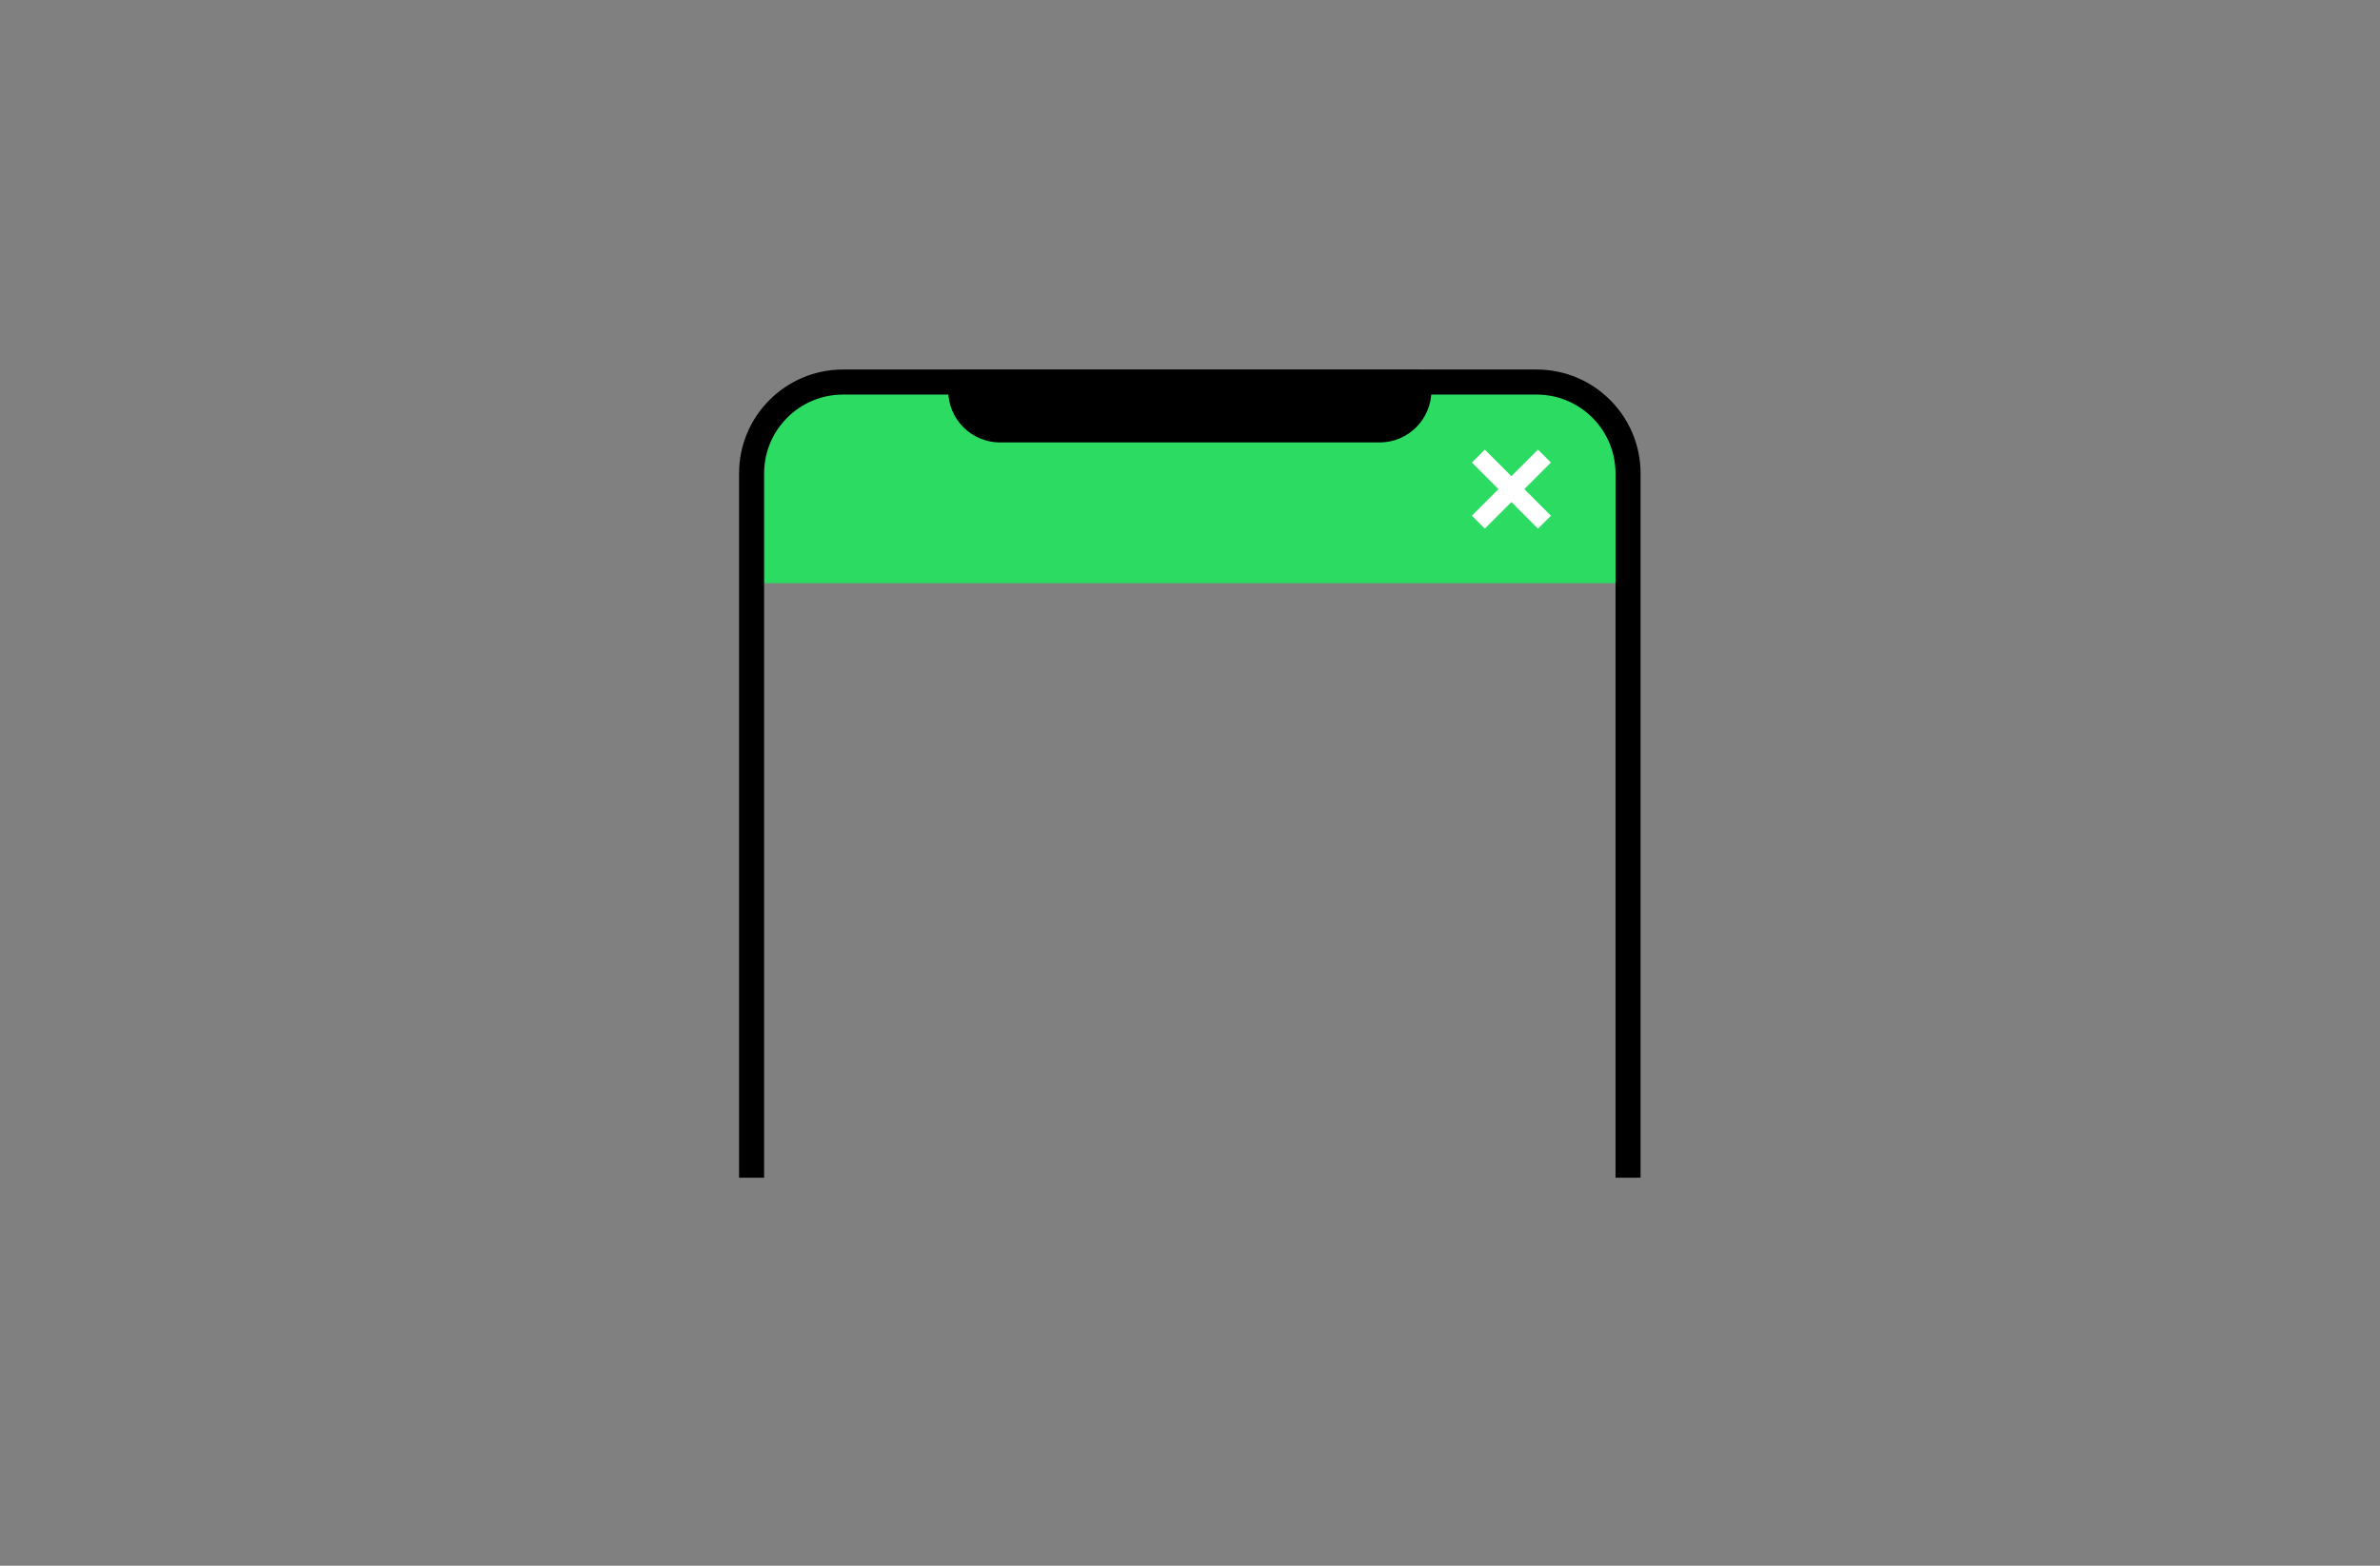 <?xml version="1.0" encoding="UTF-8"?>
<svg width="380px" height="250px" viewBox="0 0 380 250" version="1.1" xmlns="http://www.w3.org/2000/svg" xmlns:xlink="http://www.w3.org/1999/xlink">
    <rect x="0" y="0" width="380" height="250" fill="#808080" stroke="none"/>
    <title>ldsm/component/img_snackbar@2x</title>
    <g id="LDSM_PC" stroke="none" stroke-width="1" fill="none" fill-rule="evenodd">
        <g id="LDSM_4_overview_component_pc-Copy" transform="translate(-399, -1761)">
            <g id="ldsm/component/img_snackbar" transform="translate(399, 1761)">
                <polygon id="Stroke-1" points="0 250 380 250 380 0 0 0"></polygon>
                <g id="Group-2" transform="translate(120, 61)">
                    <path d="M140.223,32.119 L-5.68434189e-14,32.119 L-5.68434189e-14,14.599 C-5.68434189e-14,6.537 6.537,6.75015599e-14 14.599,6.75015599e-14 L125.625,6.75015599e-14 C133.688,6.75015599e-14 140.223,6.537 140.223,14.599 L140.223,32.119 Z" id="Fill-3" fill="#2CDB61"></path>
                    <path d="M0.001,127.04 L0.001,14.6 C0.001,6.537 6.536,0 14.6,0 L125.343,0 C133.404,0 139.941,6.537 139.941,14.6 L139.941,127.04" id="Stroke-4" stroke="#000000" stroke-width="4" stroke-linejoin="round"></path>
                    <path d="M33.343,1.363 C33.343,4.861 36.18,7.698 39.678,7.698 L100.264,7.698 C103.762,7.698 106.599,4.861 106.599,1.363 L106.599,0.001 L33.343,0.001 L33.343,1.363 Z" id="Fill-5" fill="#000000"></path>
                    <path d="M33.343,1.363 C33.343,4.861 36.18,7.698 39.678,7.698 L100.264,7.698 C103.762,7.698 106.599,4.861 106.599,1.363 L106.599,0.001 L33.343,0.001 L33.343,1.363 Z" id="Stroke-6" stroke="#000000" stroke-width="3.893" stroke-linejoin="round"></path>
                    <line x1="116.042" y1="11.823" x2="126.592" y2="22.373" id="Stroke-7" stroke="#FFFFFF" stroke-width="2.919"></line>
                    <line x1="126.591" y1="11.823" x2="116.041" y2="22.373" id="Stroke-8" stroke="#FFFFFF" stroke-width="2.919"></line>
                </g>
            </g>
        </g>
    </g>
</svg>